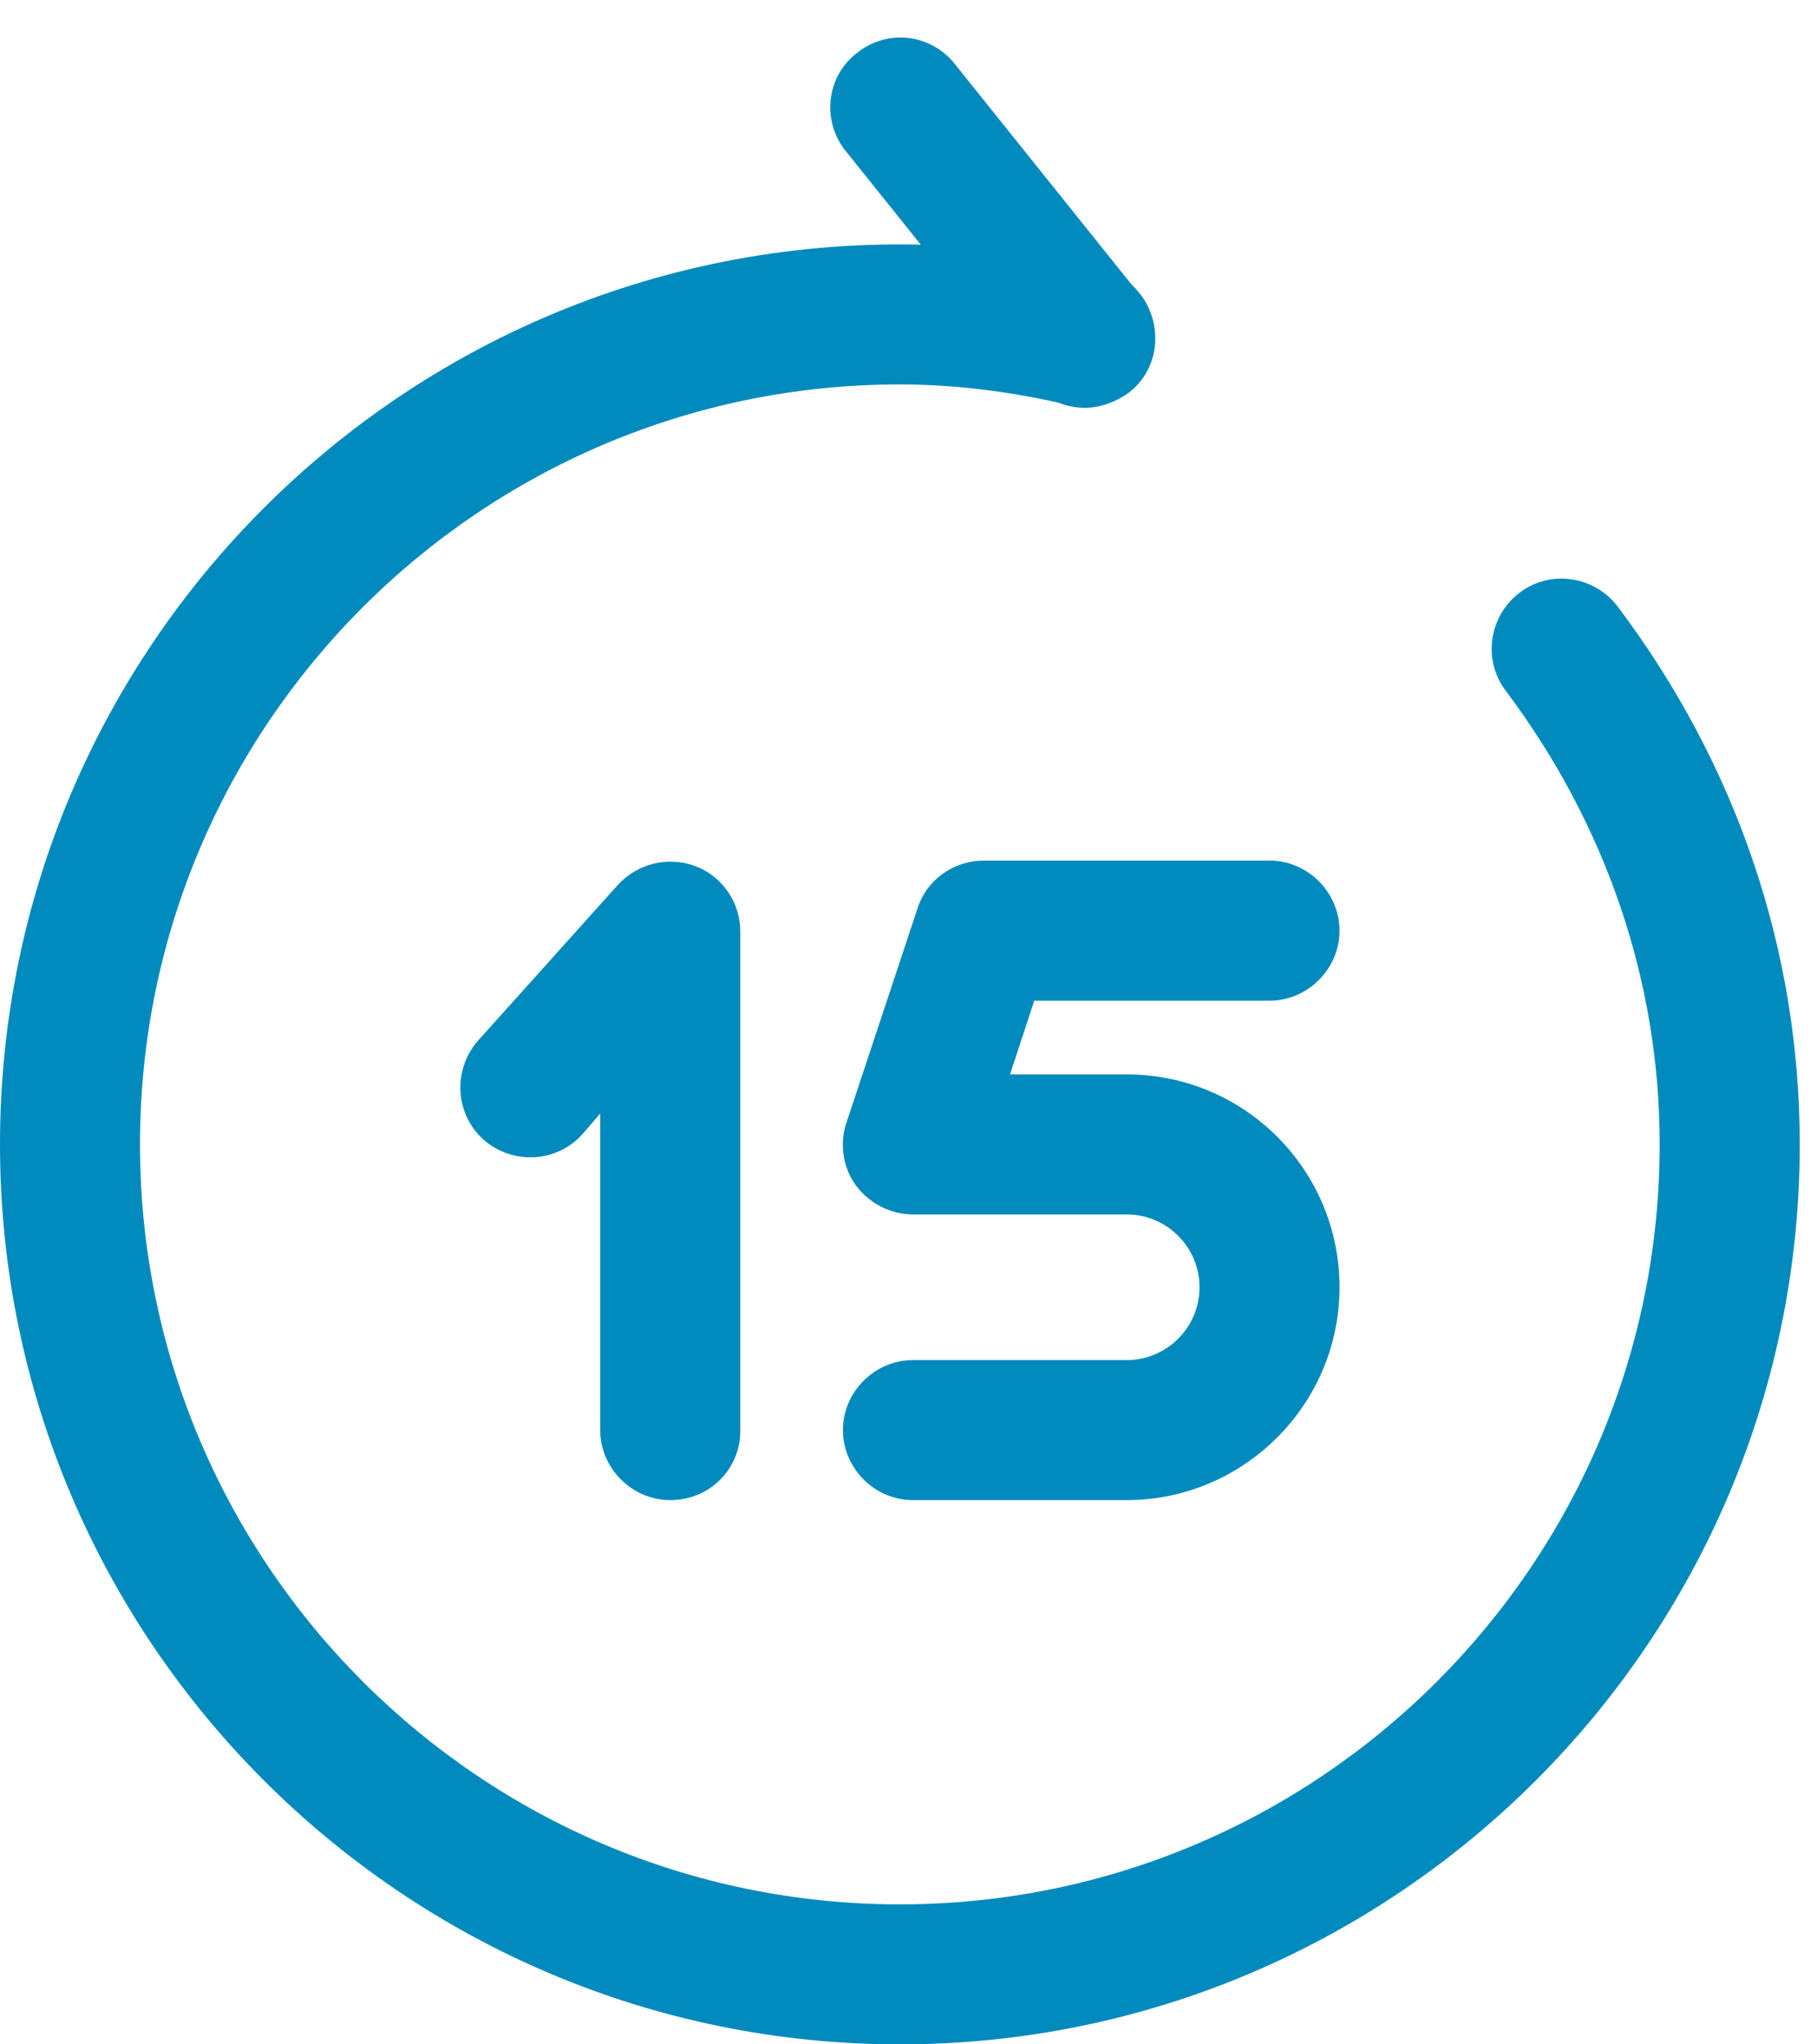 <svg width="24" height="27" viewBox="0 0 24 27" fill="none" xmlns="http://www.w3.org/2000/svg">
<path d="M14.882 19.812H12.059C11.553 19.812 11.134 19.393 11.134 18.887C11.134 18.382 11.553 17.963 12.059 17.963H14.882C15.412 17.963 15.844 17.531 15.844 17.001C15.844 16.471 15.412 16.039 14.882 16.039H12.059C11.763 16.039 11.479 15.891 11.306 15.657C11.134 15.423 11.084 15.102 11.183 14.819L12.12 11.995C12.243 11.613 12.601 11.366 12.996 11.366H16.769C17.274 11.366 17.693 11.786 17.693 12.291C17.693 12.797 17.274 13.216 16.769 13.216H13.661L13.341 14.19H14.882C16.436 14.19 17.693 15.447 17.693 17.001C17.693 18.555 16.423 19.812 14.882 19.812Z" fill="#008ABD"/>
<path d="M8.853 19.812C8.347 19.812 7.928 19.392 7.928 18.887V14.707L7.694 14.978C7.349 15.361 6.769 15.385 6.387 15.052C6.005 14.707 5.98 14.128 6.313 13.745L8.162 11.686C8.421 11.403 8.828 11.304 9.186 11.44C9.544 11.575 9.778 11.921 9.778 12.303V18.899C9.778 19.405 9.371 19.812 8.853 19.812Z" fill="#008ABD"/>
<path d="M14.328 5.386C14.056 5.386 13.785 5.262 13.613 5.04L11.171 1.995C10.851 1.6 10.912 1.009 11.319 0.7C11.714 0.38 12.293 0.441 12.614 0.848L15.055 3.894C15.376 4.288 15.314 4.88 14.907 5.188C14.735 5.312 14.525 5.386 14.328 5.386Z" fill="#008ABD"/>
<path d="M11.886 27C5.339 27 0 21.673 0 15.114C0 8.554 5.327 3.228 11.886 3.228C12.737 3.228 13.6 3.327 14.537 3.548C15.03 3.659 15.351 4.165 15.227 4.658C15.116 5.151 14.611 5.472 14.118 5.349C13.329 5.164 12.589 5.077 11.886 5.077C6.35 5.077 1.849 9.578 1.849 15.114C1.849 20.65 6.35 25.151 11.886 25.151C17.422 25.151 21.922 20.65 21.922 15.114C21.922 12.969 21.22 10.897 19.888 9.122C19.58 8.715 19.666 8.135 20.073 7.827C20.48 7.519 21.059 7.605 21.368 8.012C22.946 10.108 23.772 12.562 23.772 15.114C23.772 21.673 18.433 27 11.886 27Z" fill="#008ABD"/>
</svg>
